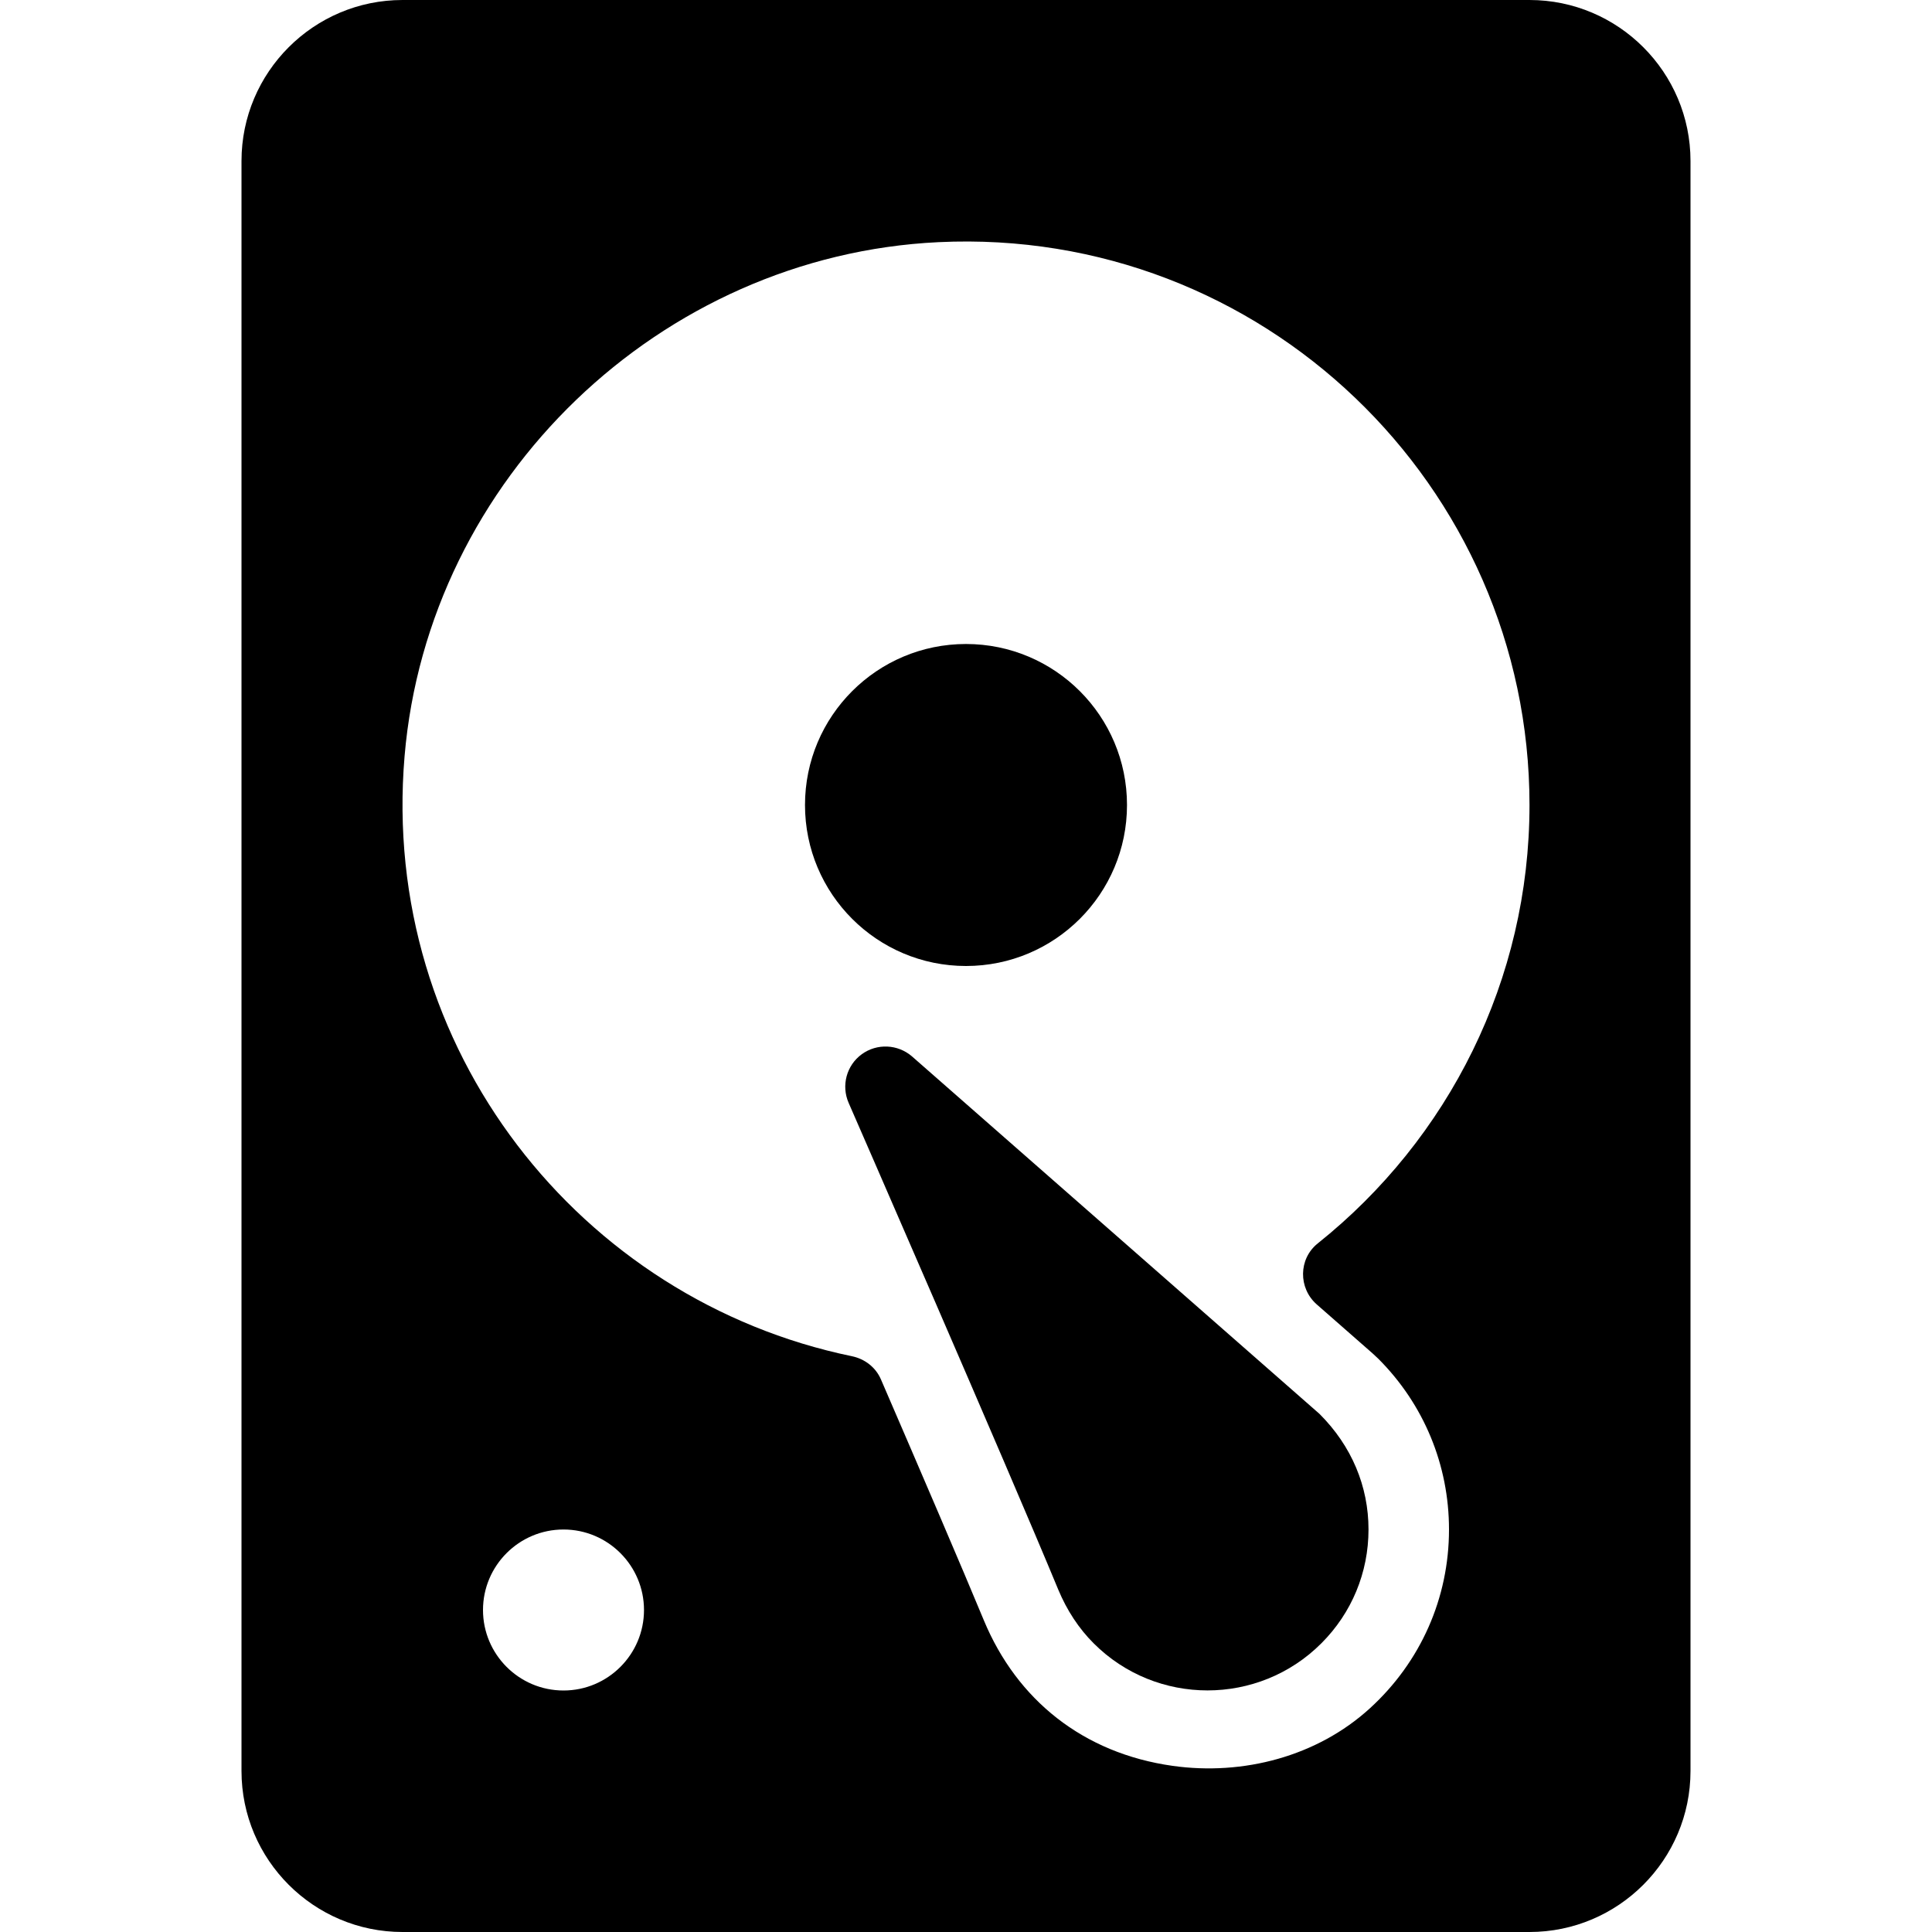<?xml version="1.0" encoding="iso-8859-1"?>
<!-- Generator: Adobe Illustrator 19.0.0, SVG Export Plug-In . SVG Version: 6.00 Build 0)  -->
<svg version="1.1" id="Layer_1" xmlns="http://www.w3.org/2000/svg" xmlns:xlink="http://www.w3.org/1999/xlink" x="0px" y="0px"
	 viewBox="0 0 512 512" style="enable-background:new 0 0 512 512;" xml:space="preserve">
<g>
	<g>
		<g>
			<path d="M228.375,279.385c-4.042,2.948-5.479,8.302-3.479,12.885c0,0,42.125,96.51,55.542,128.969
				c2.313,5.552,5.479,10.354,9.396,14.26c8.313,8.323,19.25,12.479,30.167,12.479s21.854-4.156,30.167-12.479
				c8.063-8.052,12.5-18.771,12.5-30.167c0-11.396-4.438-22.115-13-30.646l-107.958-94.708
				C237.917,276.688,232.396,276.458,228.375,279.385z"/>
			<circle cx="256" cy="213.333" r="42.667"/>
			<path d="M405.333,0H106.667C83.146,0,64,19.135,64,42.667v426.667C64,492.865,83.146,512,106.667,512h298.667
				C428.854,512,448,492.865,448,469.333V42.667C448,19.135,428.854,0,405.333,0z M149.333,448C137.563,448,128,438.427,128,426.667
				s9.563-21.333,21.333-21.333c11.771,0,21.333,9.573,21.333,21.333S161.104,448,149.333,448z M349.217,329.518
				c-5.123,4.091-5.182,11.853-0.254,16.176l14.766,12.952l1.521,1.417c12.083,12.094,18.75,28.167,18.75,45.271
				c0,18.122-7.484,35.087-20.965,47.387c-13.959,12.737-33.555,17.887-52.267,15.251c-23.745-3.344-41.254-17.499-50.018-38.524
				c-5.726-13.834-16.647-39.266-27.298-63.902c-1.386-3.206-4.281-5.428-7.701-6.136c-71.888-14.87-125.107-81.408-118.536-159.01
				c6.23-73.573,67.759-132.707,141.51-136.226c85.624-4.086,156.607,64.403,156.607,149.159
				C405.333,259.645,383.91,301.817,349.217,329.518z"/>
		</g>
	</g>
</g>

</svg>
